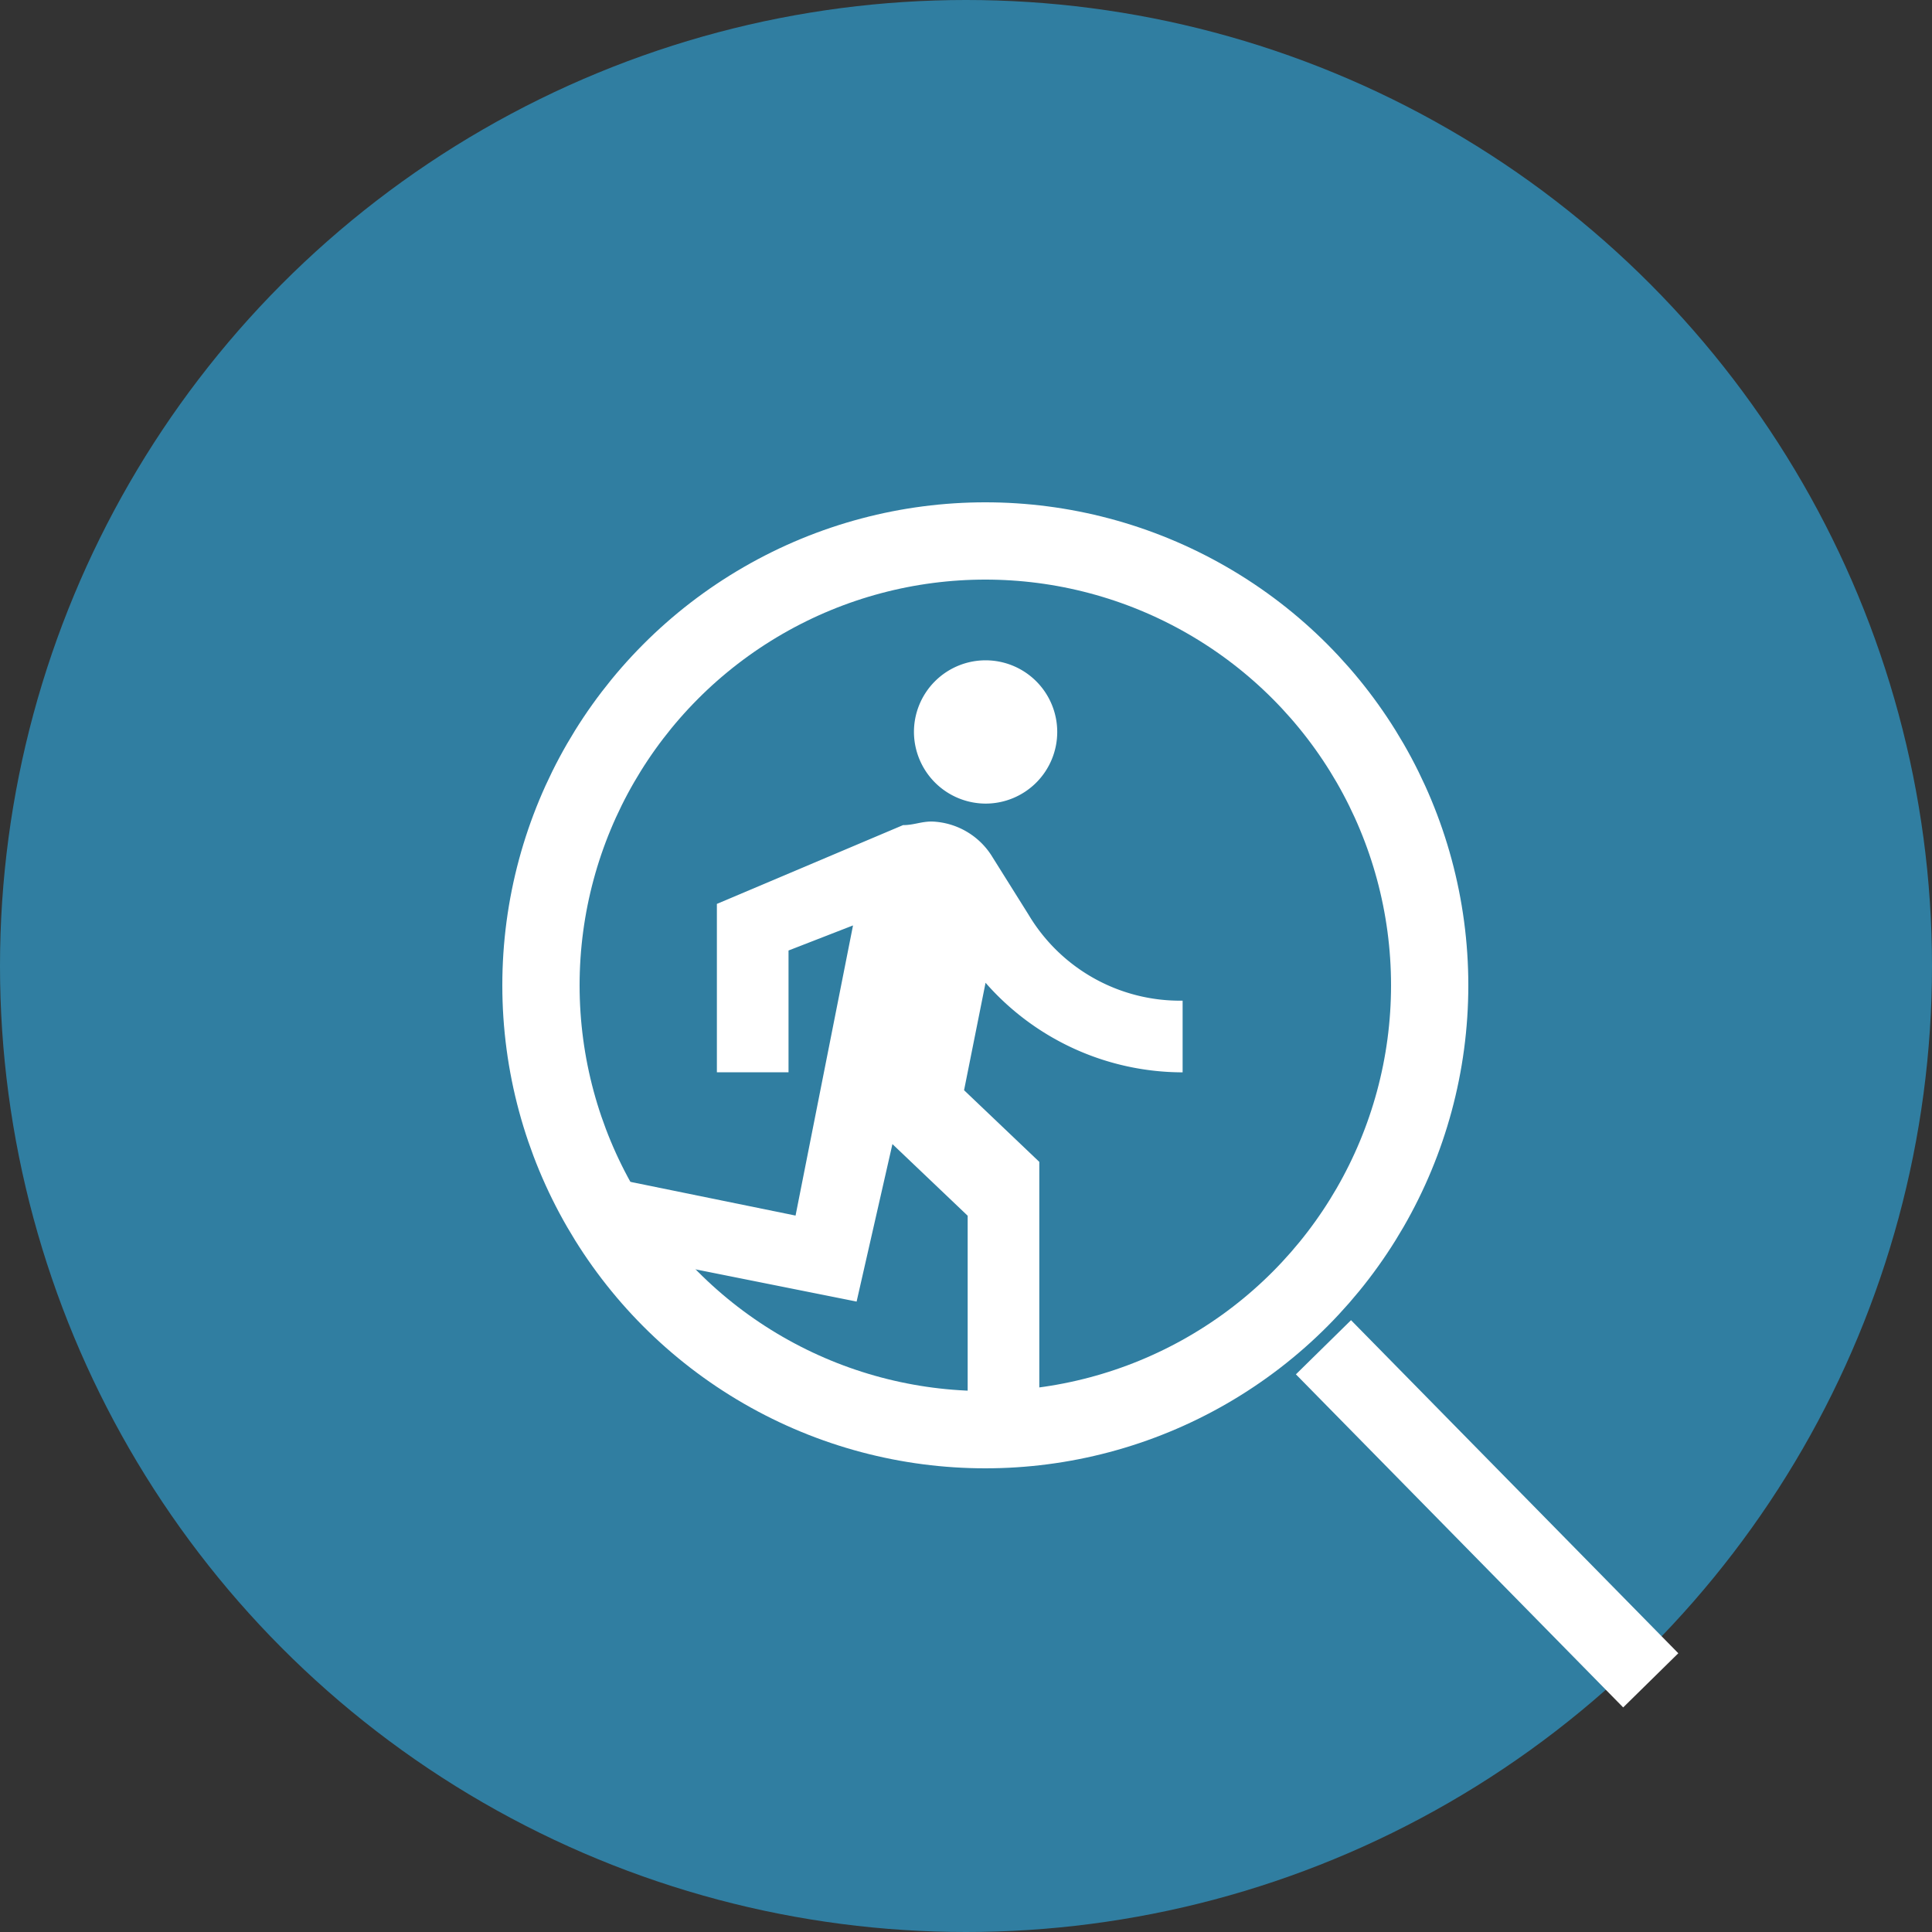 <svg id="Search_project_icon" data-name="Search project icon" xmlns="http://www.w3.org/2000/svg" width="50" height="50"
     viewBox="0 0 50 50">
    <rect x="0" y="0" width="50" height="50" fill="#333333" stroke="none"/>
    <circle id="Ellipse_18" data-name="Ellipse 18" cx="25" cy="25" r="25" fill="#307ea1"/>
    <g id="people-24px" transform="translate(11.535 9.521)">
        <path id="Path_42" data-name="Path 42" d="M0,0H31.447V31.447H0Z" fill="none"/>
    </g>
    <g id="Ellipse_19" data-name="Ellipse 19" transform="translate(13 13)" fill="none" stroke="#fff" stroke-width="2">
        <circle cx="12.5" cy="12.5" r="12.5" stroke="none"/>
        <circle cx="12.5" cy="12.5" r="11.5" fill="none"/>
    </g>
    <line id="Line_50" data-name="Line 50" x2="8.47" y2="8.62" transform="translate(34.251 34.867)" fill="none"
          stroke="#fff" stroke-width="2"/>
    <g id="directions_run-24px" transform="translate(13 15.717)">
        <path id="Path_59" data-name="Path 59" d="M0,0H22.251V22.251H0Z" fill="none"/>
        <path id="Path_60" data-name="Path 60"
              d="M12.718,5.188a1.854,1.854,0,1,0-1.854-1.854A1.86,1.86,0,0,0,12.718,5.188ZM9.38,18.076,10.307,14l1.947,1.854v5.563h1.854V14.46l-1.947-1.854.556-2.781a6.789,6.789,0,0,0,5.1,2.318V10.288A4.561,4.561,0,0,1,13.83,8.063L12.9,6.579a1.912,1.912,0,0,0-1.576-.927c-.278,0-.464.093-.742.093L5.764,7.784v4.357H7.618V8.99l1.669-.649L7.8,15.85l-4.543-.927L2.89,16.778Z"
              transform="translate(-0.211 -0.108)" fill="#fff"/>
    </g>
</svg>
